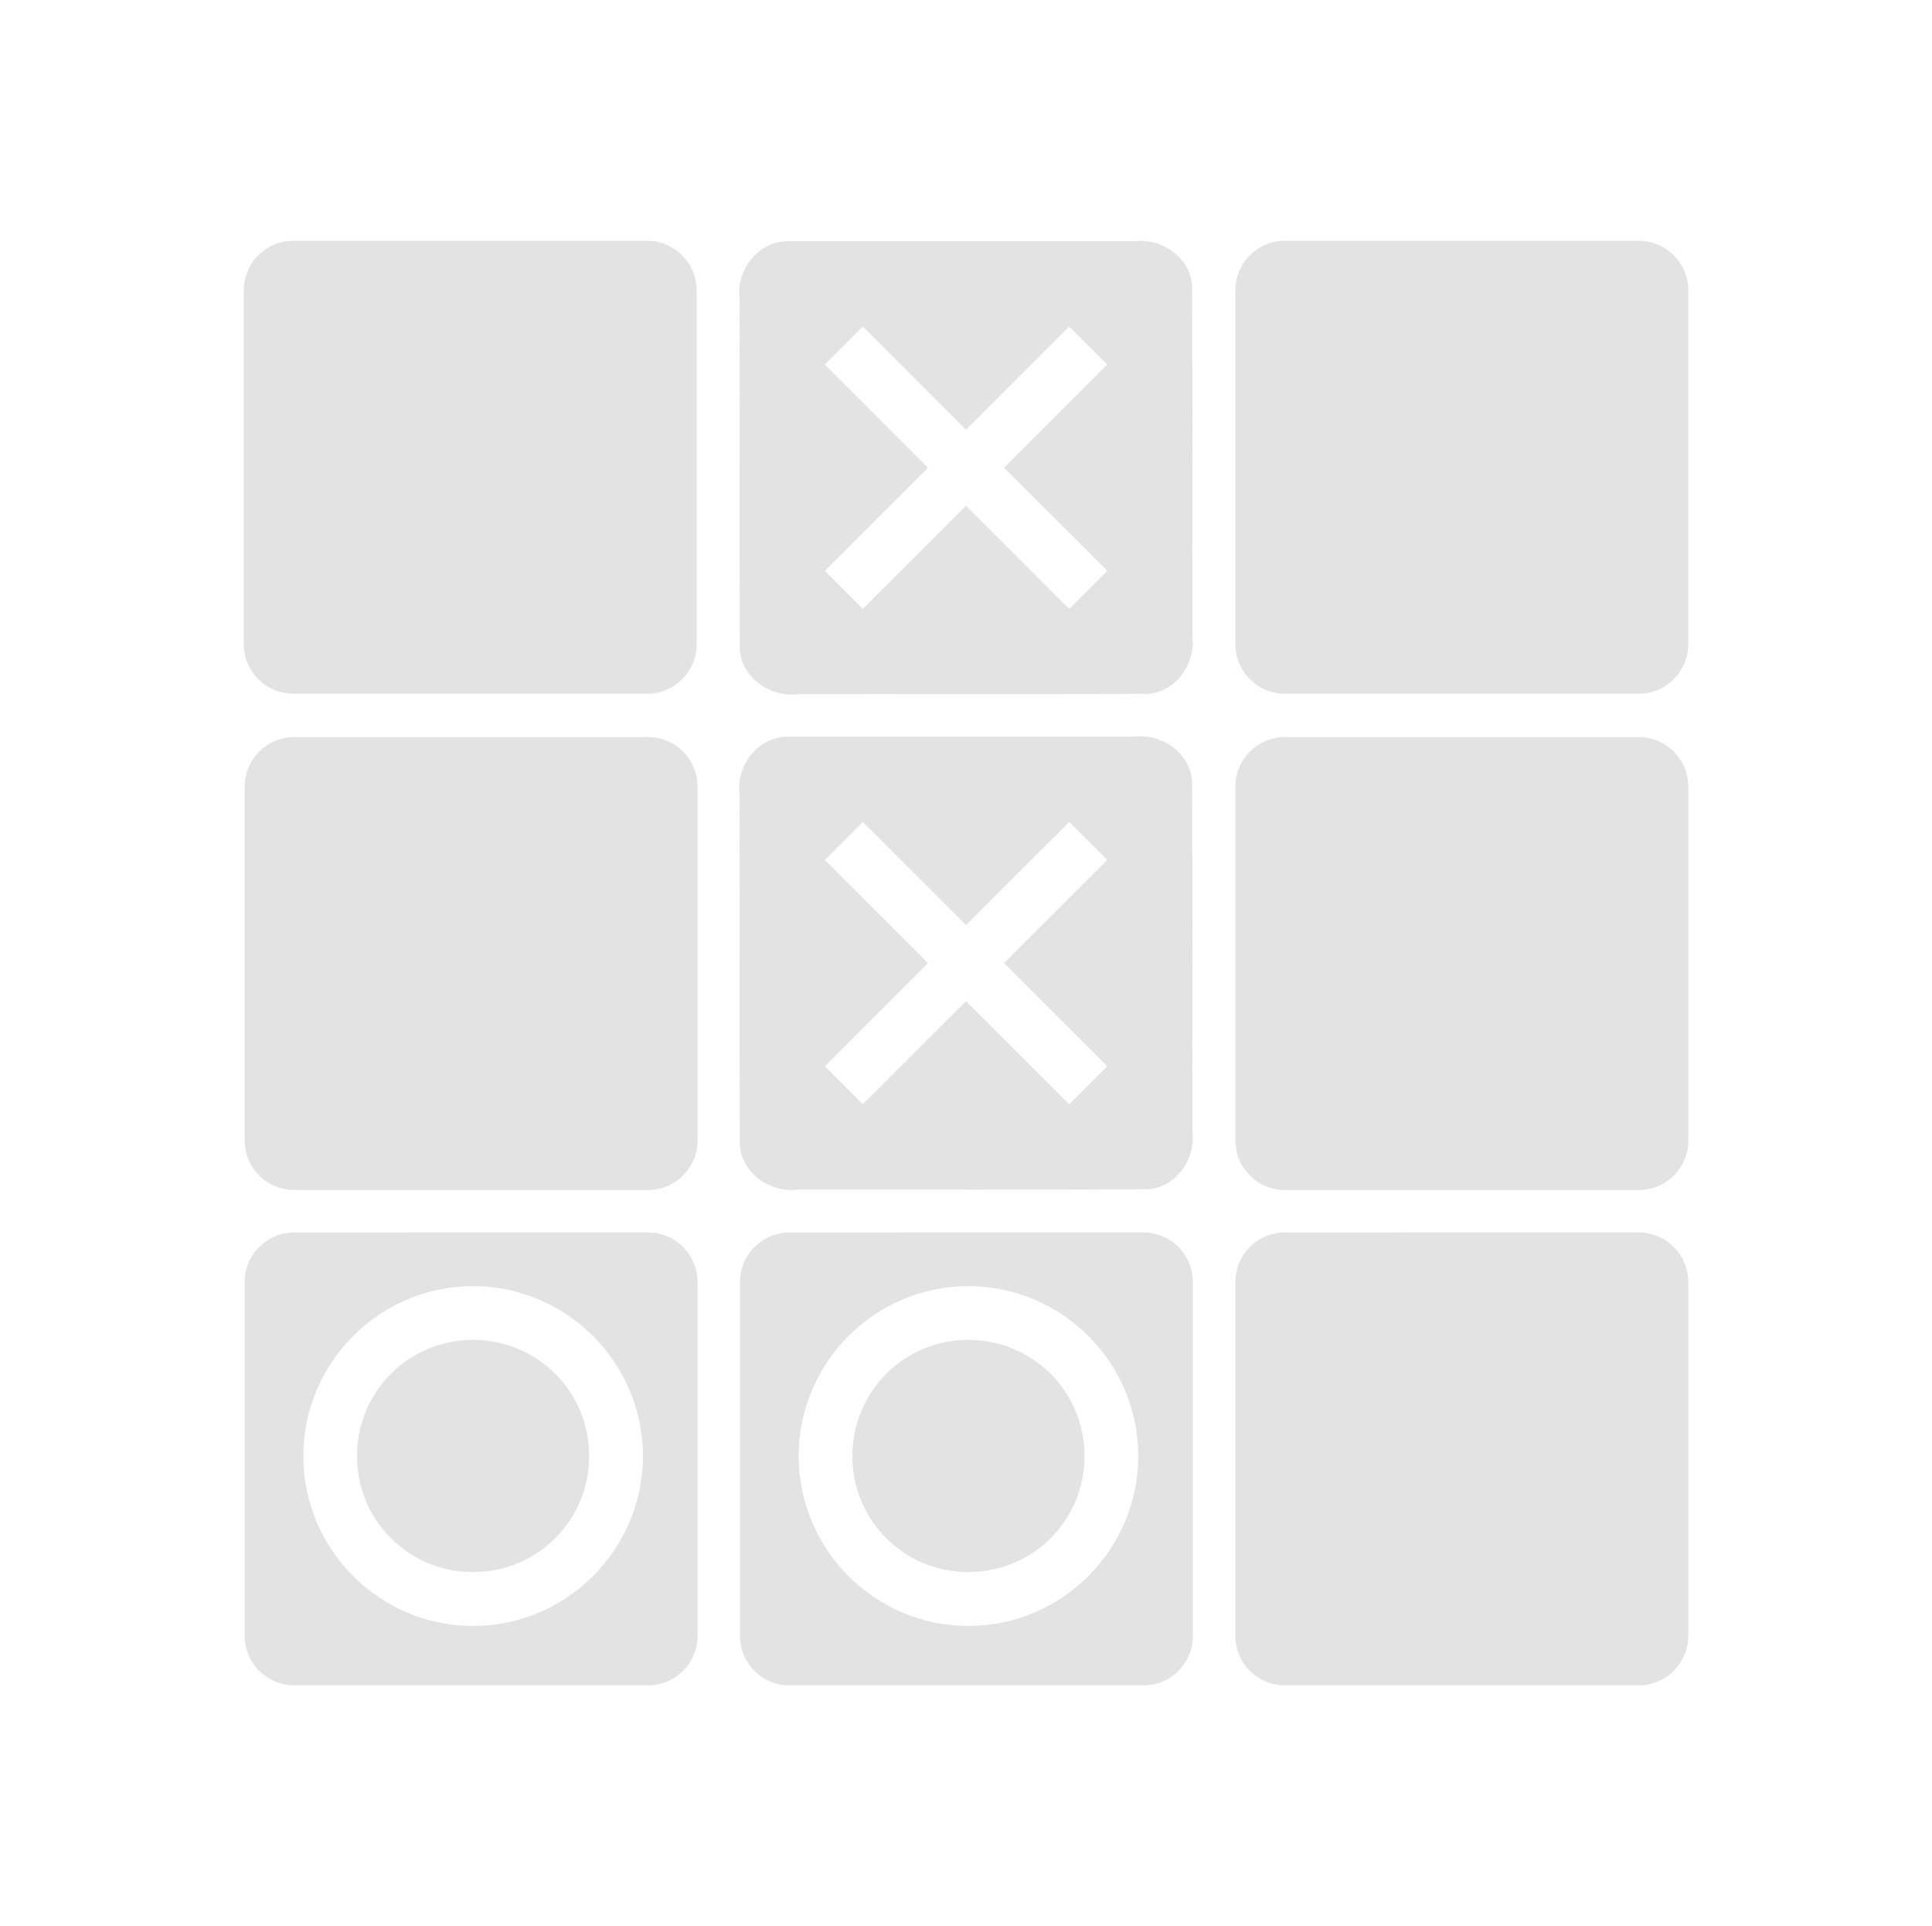 <?xml version="1.0" encoding="UTF-8" standalone="no"?>
<!-- Created with Inkscape (http://www.inkscape.org/) -->

<svg
   xmlns:dc="http://purl.org/dc/elements/1.1/"
   xmlns:cc="http://creativecommons.org/ns#"
   xmlns:rdf="http://www.w3.org/1999/02/22-rdf-syntax-ns#"
   xmlns:svg="http://www.w3.org/2000/svg"
   xmlns="http://www.w3.org/2000/svg"
   xmlns:sodipodi="http://sodipodi.sourceforge.net/DTD/sodipodi-0.dtd"
   xmlns:inkscape="http://www.inkscape.org/namespaces/inkscape"
   width="48.15"
   height="48"
   viewBox="0 0 48.15 48"
   version="1.1"
   id="svg8"
   inkscape:version="0.92+devel (f96dc7e339, 2017-07-28, custom)"
   sodipodi:docname="bovo.svg">
  <defs
     id="ol-defs">
    <style
       id="current-color-scheme">      .ColorScheme-Text {
        color:#d0d0d0;
        stop-color:#d0d0d0;
      }
      .ColorScheme-Background {
        color:#212121;
        stop-color:#212121;
      }
      .ColorScheme-Highlight {
        color:#0039a9;
        stop-color:#0039a9;
      }
      .ColorScheme-ViewText {
        color:#d0d0d0;
        stop-color:#d0d0d0;
      }
      .ColorScheme-ViewBackground {
        color:#19191b;
        stop-color:#19191b;
      }
      .ColorScheme-ViewHover {
        color:#005cc7;
        stop-color:#005cc7;
      }
      .ColorScheme-ViewFocus{
        color:#002466;
        stop-color:#002466;
      }
      .ColorScheme-ButtonText {
        color:#d0d0d0;
        stop-color:#d0d0d0;
      }
      .ColorScheme-ButtonBackground {
        color:#232323;
        stop-color:#232323;                             
      }                                                 
      .ColorScheme-ButtonHover {                        
        color:#005cc7;                                  
        stop-color:#005cc7;                             
      }                                                 
      .ColorScheme-ButtonFocus{                         
        color:#0039a9;                                  
        stop-color:#0039a9;                             
      }</style>
    <style
       id="current-color-scheme-7">      .ColorScheme-Text {
        color:#d0d0d0;
        stop-color:#d0d0d0;
      }
      .ColorScheme-Background {
        color:#212121;
        stop-color:#212121;
      }
      .ColorScheme-Highlight {
        color:#0039a9;
        stop-color:#0039a9;
      }
      .ColorScheme-ViewText {
        color:#d0d0d0;
        stop-color:#d0d0d0;
      }
      .ColorScheme-ViewBackground {
        color:#19191b;
        stop-color:#19191b;
      }
      .ColorScheme-ViewHover {
        color:#005cc7;
        stop-color:#005cc7;
      }
      .ColorScheme-ViewFocus{
        color:#002466;
        stop-color:#002466;
      }
      .ColorScheme-ButtonText {
        color:#d0d0d0;
        stop-color:#d0d0d0;
      }
      .ColorScheme-ButtonBackground {
        color:#232323;
        stop-color:#232323;                             
      }                                                 
      .ColorScheme-ButtonHover {                        
        color:#005cc7;                                  
        stop-color:#005cc7;                             
      }                                                 
      .ColorScheme-ButtonFocus{                         
        color:#0039a9;                                  
        stop-color:#0039a9;                             
      }</style>
  </defs>
  <sodipodi:namedview
     id="base"
     pagecolor="#002266"
     bordercolor="#ffffff"
     borderopacity="0.467"
     inkscape:pageopacity="0"
     inkscape:pageshadow="2"
     inkscape:zoom="12.859375"
     inkscape:cx="31.6838"
     inkscape:cy="27.406602"
     inkscape:document-units="px"
     inkscape:current-layer="svg8"
     inkscape:document-rotation="0"
     showgrid="false"
     inkscape:showpageshadow="false"
     borderlayer="true"
     units="px"
     fit-margin-top="0"
     fit-margin-left="0"
     fit-margin-right="0"
     fit-margin-bottom="0"
     inkscape:window-width="1920"
     inkscape:window-height="1051"
     inkscape:window-x="0"
     inkscape:window-y="0"
     inkscape:window-maximized="1"
     inkscape:snap-page="true" />
  <g
     id="g841"
     inkscape:label="#bovo">
    <rect
       inkscape:label="#boundary"
       y="0"
       x="0"
       height="48"
       width="48.15"
       id="rect4264"
       style="fill:none;fill-opacity:0.747;stroke-width:23.616;stroke-opacity:0.36" />
    <path
       style="font-variation-settings:normal;opacity:0.6;vector-effect:none;fill:#d0d0d0;stroke:none;stroke-width:1.9;stroke-linecap:square;stroke-miterlimit:4;stroke-dasharray:none;stroke-opacity:1"
       d="m 7.314,6 c -0.686,0 -1.239,0.552 -1.239,1.239 v 8.81 c 0,0.686 0.552,1.239 1.239,1.239 h 8.81 c 0.686,0 1.239,-0.552 1.239,-1.239 V 7.239 c 0,-0.686 -0.552,-1.239 -1.239,-1.239 z m 24.713,0 c -0.686,0 -1.239,0.552 -1.239,1.239 v 8.81 c 0,0.686 0.552,1.239 1.239,1.239 h 8.81 c 0.686,0 1.239,-0.552 1.239,-1.239 V 7.239 c 0,-0.686 -0.552,-1.239 -1.239,-1.239 z m -3.513,0.004 c -0.085,-0.006 -0.171,-0.004 -0.256,0.007 -2.862,0 -5.725,0 -8.587,0 -0.749,-0.026 -1.335,0.708 -1.239,1.43 0.004,2.915 -0.009,5.83 0.005,8.745 0.05,0.717 0.772,1.202 1.456,1.112 2.904,-0.004 5.809,0.008 8.713,-0.007 0.717,-0.05 1.202,-0.771 1.112,-1.455 -0.004,-2.904 0.008,-5.809 -0.007,-8.713 C 29.668,6.496 29.11,6.046 28.513,6.004 Z m -7.01,2.133 c 0.857,0.857 1.715,1.713 2.572,2.57 0.857,-0.857 1.715,-1.713 2.572,-2.57 l 0.948,0.948 c -0.857,0.857 -1.715,1.713 -2.572,2.57 0.857,0.857 1.715,1.713 2.572,2.57 l -0.948,0.948 c -0.857,-0.857 -1.715,-1.713 -2.572,-2.57 -0.857,0.857 -1.715,1.713 -2.572,2.57 l -0.948,-0.948 c 0.857,-0.857 1.715,-1.713 2.572,-2.57 -0.857,-0.857 -1.715,-1.713 -2.572,-2.57 z m 7.01,10.213 c -0.085,-0.006 -0.171,-0.004 -0.256,0.007 -2.862,0 -5.725,0 -8.587,0 -0.749,-0.026 -1.335,0.708 -1.239,1.43 0.004,2.915 -0.009,5.83 0.005,8.745 0.05,0.717 0.772,1.202 1.456,1.112 2.904,-0.004 5.809,0.008 8.713,-0.007 0.717,-0.05 1.202,-0.771 1.112,-1.455 -0.004,-2.904 0.008,-5.809 -0.007,-8.713 -0.043,-0.627 -0.601,-1.076 -1.199,-1.119 z m -21.177,0.018 c -0.686,0 -1.239,0.552 -1.239,1.239 v 8.81 c 0,0.686 0.552,1.239 1.239,1.239 h 8.81 c 0.686,0 1.239,-0.552 1.239,-1.239 v -8.81 c 0,-0.686 -0.552,-1.239 -1.239,-1.239 z m 24.691,0 c -0.686,0 -1.239,0.552 -1.239,1.239 v 8.81 c 0,0.686 0.552,1.239 1.239,1.239 h 8.81 c 0.686,1.1e-5 1.239,-0.552 1.239,-1.239 v -8.81 c 0,-0.686 -0.552,-1.239 -1.239,-1.239 z m -10.524,2.115 c 0.857,0.857 1.715,1.713 2.572,2.57 0.857,-0.857 1.715,-1.713 2.572,-2.57 l 0.948,0.948 c -0.857,0.857 -1.715,1.713 -2.572,2.57 0.857,0.857 1.715,1.713 2.572,2.57 l -0.948,0.948 c -0.857,-0.857 -1.715,-1.713 -2.572,-2.57 -0.857,0.857 -1.715,1.713 -2.572,2.57 l -0.948,-0.948 c 0.857,-0.857 1.715,-1.713 2.572,-2.57 -0.857,-0.857 -1.715,-1.713 -2.572,-2.57 z M 7.336,30.713 c -0.686,0 -1.239,0.552 -1.239,1.239 v 8.81 C 6.097,41.448 6.649,42 7.336,42 h 8.81 c 0.686,0 1.239,-0.552 1.239,-1.239 v -8.81 c 0,-0.686 -0.552,-1.239 -1.239,-1.239 z m 12.345,0 c -0.686,0 -1.239,0.552 -1.239,1.239 v 8.81 C 18.442,41.448 18.995,42 19.681,42 h 8.81 c 0.686,0 1.239,-0.552 1.239,-1.239 v -8.81 c 0,-0.686 -0.552,-1.239 -1.239,-1.239 z m 12.345,0 c -0.686,0 -1.239,0.552 -1.239,1.239 v 8.81 C 30.788,41.448 31.34,42 32.026,42 h 8.81 c 0.686,0 1.239,-0.552 1.239,-1.239 v -8.81 c 0,-0.686 -0.552,-1.239 -1.239,-1.239 z M 11.789,32.051 c 2.33,0 4.234,1.904 4.234,4.234 2e-6,2.33 -1.904,4.234 -4.234,4.234 -2.33,0 -4.229,-1.904 -4.229,-4.234 0,-2.33 1.899,-4.234 4.229,-4.234 z m 12.345,0 c 2.33,0 4.234,1.904 4.234,4.234 0,2.33 -1.904,4.234 -4.234,4.234 -2.33,0 -4.229,-1.904 -4.229,-4.234 0,-2.33 1.899,-4.234 4.229,-4.234 z m -12.345,1.339 c -1.605,0 -2.891,1.289 -2.891,2.895 0,1.605 1.285,2.891 2.891,2.891 1.605,0 2.895,-1.285 2.895,-2.891 0,-1.605 -1.289,-2.895 -2.895,-2.895 z m 12.345,0 c -1.605,0 -2.891,1.289 -2.891,2.895 0,1.605 1.285,2.891 2.891,2.891 1.605,0 2.895,-1.285 2.895,-2.891 0,-1.605 -1.289,-2.895 -2.895,-2.895 z"
       id="path855"
       inkscape:label="#"
       inkscape:connector-curvature="0" />
  </g>
</svg>

